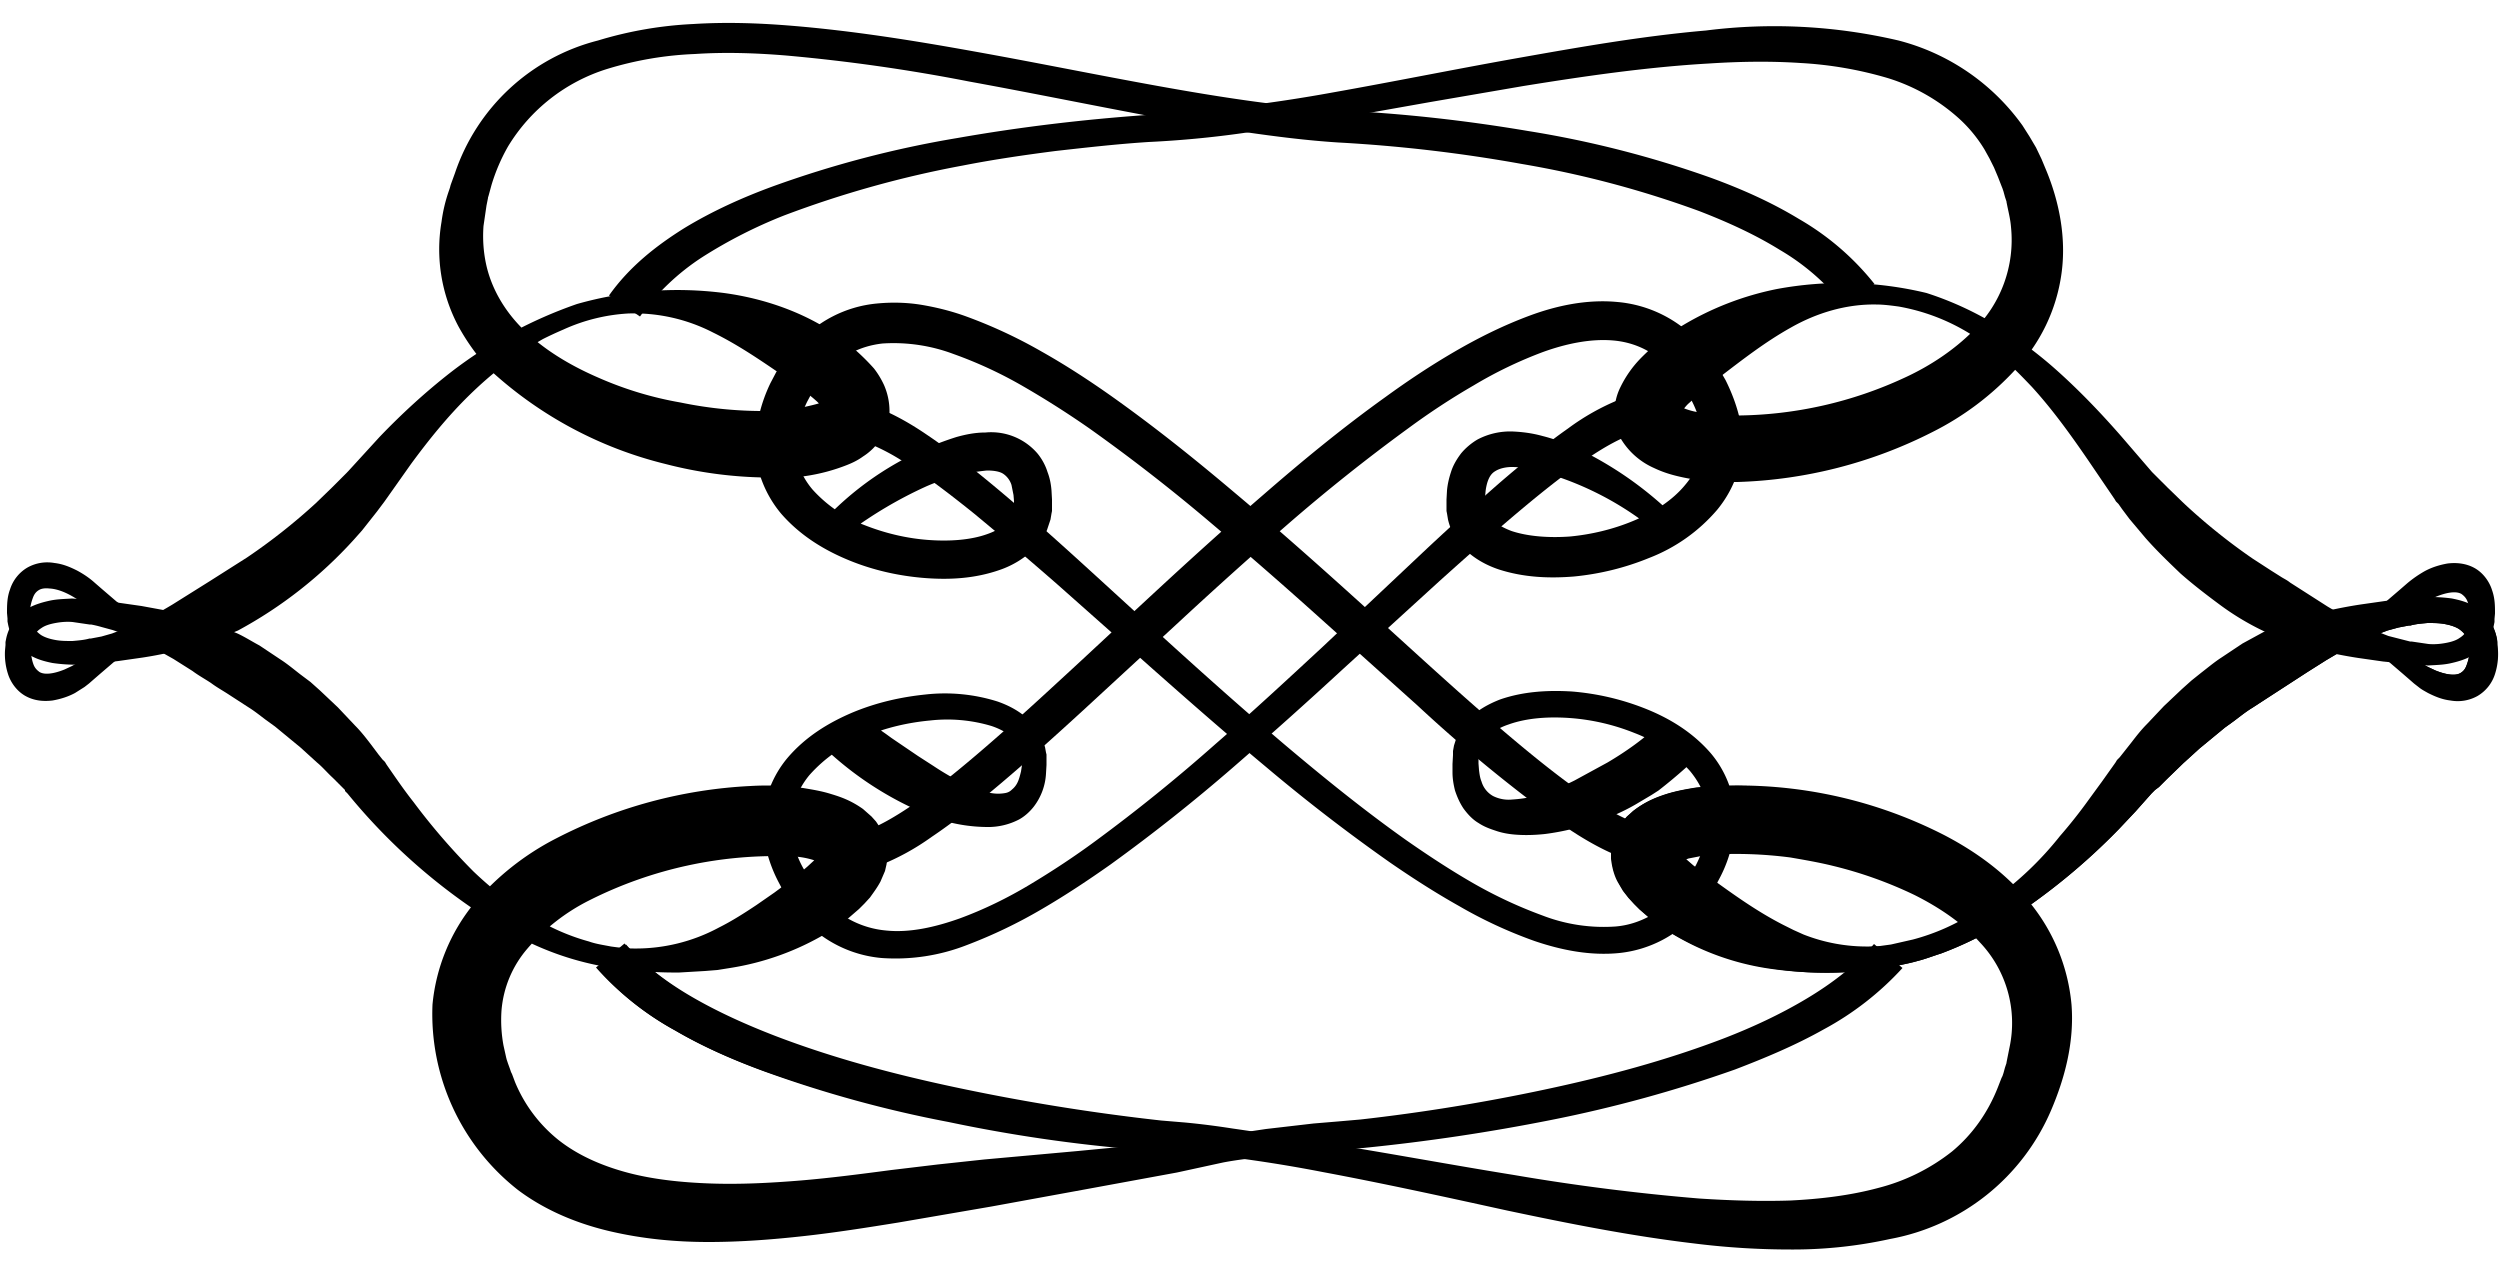 <svg xmlns="http://www.w3.org/2000/svg" viewBox="0 0 500 252.6" class="fleuron loopy"><style> html svg.fleuron { display: block; width: 150px; margin: 2rem auto; } .big &gt; svg.fleuron { width: 300px; } .small &gt; svg.fleuron { width: 80px; } .fleuron.loopy { fill: currentColor; } </style><path d="M462.2 128.7l3.6-1.5 3.4-1.7 3.3-1.9 1.6-1 1.5-1.1 1.5-1.1 1.4-1.2 1.4-1.2 1.5-1.3a23 23 0 0 1 3.6-2.5c1.3-.7 2.8-1.2 4.5-1.5 1.6-.2 3.6-.1 5.4.9 1.8 1 3 2.8 3.5 4.4.6 1.7.6 3.2.6 4.7l-.1 1.1V124.4l-.1.5a9.2 9.2 0 0 1-4.5 6.3c-1.5.8-3 1.2-4.4 1.5-1.5.3-2.9.3-4.3.4l-4.3-.3h.3l-5-.5-4.9-.7c-3.3-.5-6.6-1.2-9.8-2a53.2 53.2 0 0 1-18-8.7c-2.7-2-5.3-4-7.8-6.2-2.4-2.3-4.8-4.6-7-7.1l-3.2-3.8-1.5-2-.7-1-.2-.2-.2-.2-.1-.1-.3-.5-5.3-7.8c-3.5-5.1-7.1-10.1-11.2-14.6-2.1-2.2-4.2-4.4-6.6-6.3a40.5 40.5 0 0 0-20.1-9.8c-1.5-.2-3-.4-4.5-.4-6-.1-11.9 1.7-17 4.6-5.2 2.9-9.8 6.5-14.5 10.1L342 77l-.9.7-.7.6-2.8 2.5c-.8.8-1.3 1.6-1.4 2-.1.1 0 .1 0-.2.1-.3-.1-.9-.3-1.2l-.2-.3.7.4c.7.3 1.8.7 3 .9 2.4.5 5.2.7 8 .7a81 81 0 0 0 33.6-7.6c5.2-2.4 9.9-5.6 13.6-9.3a25.3 25.3 0 0 0 7.6-20.8c-.1-1.3-.4-2.6-.7-4l-.2-1v-.1c0-.1.1.2 0 0l-.1-.3-.2-.6-.3-1.1-.2-.6-.2-.5-.7-1.8-.8-1.9-.9-1.8-1-1.8a27.7 27.7 0 0 0-5.1-6.2 38 38 0 0 0-14.3-8.1 76.3 76.3 0 0 0-17.4-3c-6-.4-12.2-.3-18.3.1-12.3.7-24.7 2.5-37.1 4.5l-18.6 3.2-18.6 3.3-18.8 2.9c-6.3.9-12.7 1.5-19 1.8-6.2.4-12.4 1.1-18.6 1.8-6.2.8-12.4 1.7-18.5 2.9a208.7 208.7 0 0 0-35.8 10 96 96 0 0 0-16.3 8.3A46.5 46.5 0 0 0 128 63.3l-6.2-4.2c4.1-5.8 9.5-10 15.1-13.5 5.6-3.4 11.6-6.1 17.6-8.3a210 210 0 0 1 37-9.7c12.5-2.2 25.1-3.7 37.8-4.6a312 312 0 0 0 37.2-4.5c12.4-2.2 24.7-4.7 37.1-6.9 12.4-2.2 24.9-4.4 37.6-5.5a109 109 0 0 1 38.5 2 44 44 0 0 1 24.8 17l1.4 2.2 1.3 2.2 1.1 2.3 1 2.4c2.5 6.1 4 13.3 3 20.5A34.8 34.8 0 0 1 403 74a57.7 57.7 0 0 1-16.5 12.4 92 92 0 0 1-39 10c-3.5 0-7-.1-10.8-.9-1.9-.4-3.8-.9-5.9-1.9a14.6 14.6 0 0 1-6.6-5.8 11.4 11.4 0 0 1-.1-10.4 22 22 0 0 1 4-5.7 48 48 0 0 1 4.2-3.8l1.1-.8 1-.7 2.1-1.3a59.4 59.4 0 0 1 18.9-7.3 71.7 71.7 0 0 1 29.9.8 64.8 64.8 0 0 1 17.6 8.8c2.7 1.9 5.3 3.9 7.7 6 4.9 4.3 9.4 9 13.6 13.8l6.2 7.2.4.4.1.1s.2.2 0 0l.2.2.8.8 1.6 1.6 3.2 3.1a119 119 0 0 0 13.8 11.1l3.7 2.4 1.9 1.2c.6.4 1.3.7 1.9 1.2l7.5 4.8a76.7 76.7 0 0 0 12.2 5.9l4.3 1.1h.3l3.4.5c1.2.1 2.3 0 3.4-.2s2.1-.5 2.8-1c.8-.5 1.3-1.1 1.6-1.8.2-.3.3-.8.3-1.1l.1-.4v-.4h.1l.1.1-.1-.8c0-1.1-.2-2.1-.5-2.9-.3-.8-.8-1.2-1.2-1.5-.5-.3-1.2-.4-2.1-.3-.9.1-1.9.4-2.9.8s-2 1-3 1.6l-1.5 1.1-1.7 1.2-1.7 1.1-1.8 1a41.2 41.2 0 0 1-7.5 2.9l-3.9.9c-1.3.2-2.6.4-3.9.4l-.1-.8z" class="outer"/><path d="M462.2 123.8a25.8 25.8 0 0 1 7.8 1.3 42.4 42.4 0 0 1 7.5 3l1.8 1 1.7 1.1 1.7 1.2 1.5 1.1.7.5.7.4 1.5.7c1 .4 2 .7 2.9.8.9.1 1.6 0 2.1-.3s.9-.7 1.2-1.5c.3-.8.6-1.8.6-2.9l.1-.8c0 .2-.1.1-.1.1h-.1v-.4l-.1-.4c-.1-.3-.1-.8-.3-1.1-.3-.7-.9-1.3-1.6-1.8-.8-.5-1.8-.8-2.9-1-1.1-.2-2.2-.2-3.4-.2-1.1.1-2.4.2-3.4.5h-.3l-2.1.4-2.2.6-4.2 1.6-4.1 2-3.9 2.3-3.8 2.4-3.7 2.4-3.7 2.4-3.7 2.4c-1.3.8-2.4 1.7-3.6 2.6l-1.8 1.3-1.7 1.4-3.4 2.8-3.3 3-3.2 3.1-1.6 1.6-.8.6-.2.2s-.1.2 0 0l-.1.1-.4.4-3.2 3.6-3.3 3.5a127.2 127.2 0 0 1-22.5 18.4 71 71 0 0 1-13.1 6.5c-1.6.5-3.1 1.1-4.7 1.5-1.6.5-3.2.7-4.8 1.1l-4.9.7c-6.5.8-13.3.7-20.1-.3a52 52 0 0 1-19.2-6.9l-1.1-.7-1-.6-2.3-1.7-2.2-1.9-1.1-1.1-1.1-1.2-1.1-1.4-1-1.7c-.7-1.2-1.2-2.9-1.4-4.8v-1.5l.1-.8.2-.8.4-1.5.7-1.4c.2-.5.5-.8.8-1.2l.9-1.1.9-.8.4-.4.4-.3c2.3-1.7 4.4-2.4 6.4-3.1 2-.6 3.8-.9 5.6-1.2 3.6-.4 7.1-.5 10.5-.4a111.4 111.4 0 0 1 19.9 3.1 81.7 81.7 0 0 1 18.8 7.4c6 3.3 11.7 7.5 16.2 13.1a32.6 32.6 0 0 1 8 19.9 43 43 0 0 1-4.2 20.3 41.3 41.3 0 0 1-31 24 84 84 0 0 1-19.3 1.6 200 200 0 0 1-19-1.6 383 383 0 0 1-18.7-2.9c-3.1-.5-6.3-.6-9.4-.8l-4.7-.4-4.7-.8c-3.1-.6-6.1-1.4-9.2-2.2a94 94 0 0 0-9.2-2c-6.2-1.1-12.4-1.8-18.7-2.5-6.2-.6-12.4-1.5-18.6-2.3l-9.3-.9-4.6-.3-4.8-.4c-12.6-1.2-25.1-3-37.6-5.4a255.1 255.1 0 0 1-36.9-10c-6-2.2-12-4.8-17.6-8.1a58.5 58.5 0 0 1-15.7-12.5l5.7-4.8c3.7 4.2 8.5 7.8 13.7 10.8 5.2 3 10.8 5.5 16.5 7.7 11.5 4.4 23.5 7.6 35.7 10.2a421.7 421.7 0 0 0 41.4 6.7l4.8.4c3.2.3 6.3.7 9.5 1.2 6.3.9 12.5 1.9 18.6 3.5 6.1 1.5 12.2 3.2 18.4 4.4 3.1.6 6.2 1.2 9.3 1.6l9.3 1.3 4.6.9 4.6 1.3c3 1 6 1.9 9.1 2.3l9.3 1.2c3.1.3 6.2.6 9.4.7a145.9 145.9 0 0 0 27.9-1.2c3-.5 6-1.1 8.9-2a41.6 41.6 0 0 0 15.5-8c4.4-3.7 7.6-8.5 9.6-13.9l.7-2 .2-.5.2-.6.3-1.1.2-.6.1-.3c0-.1 0 0 0 0v-.1l.2-1 .4-2.1a25 25 0 0 0-6.6-22.1 47.7 47.7 0 0 0-13.6-9.6 71.8 71.8 0 0 0-16.5-5.6 85 85 0 0 0-25.6-1.8c-1.3.2-2.6.4-3.6.8-1 .3-1.9.7-2.1.9l.1-.1.1-.2.1-.3.1-.4v-.2-.2-.4-.3l.2.3.3.5.5.5.6.6 1.4 1.2 1.5 1.1 1 .7.8.6c4.7 3.4 9.4 6.8 14.7 9.5l2 1 2 .9a34.5 34.5 0 0 0 13.1 2.4l2.2-.1 2.2-.3 4.4-1a43.1 43.1 0 0 0 12.4-5.5l3.8-2.6a66.2 66.2 0 0 0 13.2-12.6c2-2.3 3.9-4.7 5.7-7.2l2.7-3.7 2.7-3.8.3-.5.1-.1.2-.2.2-.2.8-1 1.5-1.9c1-1.3 2-2.6 3.2-3.8l3.4-3.6 3.6-3.4 1.9-1.7 2-1.6c1.3-1 2.6-2.1 4-3l4.2-2.8 4.4-2.4 4.6-1.9 4.8-1.5c3.2-.8 6.5-1.5 9.8-2l4.9-.7 2.5-.3 2.6-.2h-.3l2.2-.2 2.1-.1c1.4 0 2.9.1 4.3.3 1.5.3 3 .7 4.4 1.5a9.2 9.2 0 0 1 4.6 6.8V128.6l.1 1.1a13 13 0 0 1-.6 4.7 7.8 7.8 0 0 1-3.5 4.4 8.1 8.1 0 0 1-5.4.9c-1.7-.2-3.1-.8-4.5-1.5-.7-.4-1.3-.7-1.9-1.2l-.9-.7-.8-.7-1.5-1.3-1.4-1.2-1.4-1.2-1.5-1.1-1.5-1.1-1.6-1-1.6-1-1.7-.9-3.4-1.7-3.6-1.5-.5.2z" class="outer"/><path d="M462.2 123.8a25.8 25.8 0 0 1 7.8 1.3 42.4 42.4 0 0 1 7.5 3l1.8 1 1.7 1.1 1.7 1.2 1.5 1.1.7.5.7.4 1.5.7c1 .4 2 .7 2.9.8.9.1 1.6 0 2.1-.3s.9-.7 1.2-1.5c.3-.8.6-1.8.6-2.9l.1-.8c0 .2-.1.1-.1.1h-.1v-.4l-.1-.4c-.1-.3-.1-.8-.3-1.1-.3-.7-.9-1.3-1.6-1.8-.8-.5-1.8-.8-2.9-1-1.1-.2-2.2-.2-3.4-.2-1.1.1-2.4.2-3.4.5h-.3l-2.1.4-2.2.6-4.2 1.6-4.1 2-3.9 2.3-3.8 2.4-3.7 2.4-3.7 2.4-3.7 2.4c-1.3.8-2.4 1.7-3.6 2.6l-1.8 1.3-1.7 1.4-3.4 2.8-3.3 3-3.2 3.1-1.6 1.6-.8.6-.2.2s-.1.2 0 0l-.1.1-.4.4-3.2 3.6-3.3 3.5a127.2 127.2 0 0 1-22.5 18.4 71 71 0 0 1-13.1 6.5c-1.6.5-3.1 1.1-4.7 1.5a70.7 70.7 0 0 1-29.7 1.4 56.5 56.5 0 0 1-19.2-6.8l-1.1-.7-1-.6-2.3-1.7-2.2-1.9-1.1-1.1-1.1-1.2c-.7-.9-1.5-1.9-2.1-3.2l-.9-2.1-.3-1.3-.2-1.4c0-1 0-2.1.2-3.1l.5-1.5.7-1.4c.2-.5.5-.8.8-1.2l.9-1.1.9-.8.5-.4.4-.3c2.3-1.7 4.4-2.5 6.4-3.1 2-.6 3.8-.9 5.6-1.2a90.3 90.3 0 0 1 49.8 9.6c6.1 3.2 12 7.4 16.7 13.1a37.6 37.6 0 0 1 8.6 20.7c.6 7.6-1.4 14.9-4.1 21.2a43.6 43.6 0 0 1-32.2 25.7 90.1 90.1 0 0 1-19.8 2.1 154.7 154.7 0 0 1-19.3-1.2c-12.7-1.5-25.2-4-37.5-6.6-12.3-2.7-24.6-5.4-36.9-7.7a285.4 285.4 0 0 0-27.8-4l-4.6-.2-4.8-.3a303.8 303.8 0 0 1-37.6-5.5 239 239 0 0 1-36.8-10.1c-6-2.2-12-4.8-17.7-8.1a58.5 58.5 0 0 1-15.7-12.5l5.7-4.8a54 54 0 0 0 13.6 10.9c5.2 3 10.8 5.5 16.5 7.7 11.5 4.4 23.5 7.6 35.7 10.2a457.7 457.7 0 0 0 41.5 6.6l4.8.5c3.2.3 6.3.8 9.5 1.2 6.3.8 12.6 1.7 18.8 2.7 12.5 2 24.8 4.3 37.2 6.3a430 430 0 0 0 37 4.7c6.1.4 12.3.6 18.3.4 6-.3 11.9-1 17.5-2.5a39.5 39.5 0 0 0 14.8-7.3c4.1-3.4 7.2-7.8 9.2-12.9l.7-1.8.2-.4.2-.6.3-1.1.2-.6.1-.3v-.1c-.1.3 0 0 0 0l.2-1 .4-2a23.4 23.4 0 0 0-5.9-21c-3.4-3.8-8.1-7-13.1-9.5a82.2 82.2 0 0 0-16.2-5.8c-2.8-.7-5.7-1.2-8.6-1.7a83.3 83.3 0 0 0-16.8-.5l-3.6.7-2.1.8h-.1l.1-.1.1-.2.1-.3.1-.4c0-.3.1-.5 0-.8v-.2c0-.1-.1-.2 0-.2 0 0-.1-.1 0 0l.5.8.5.5.6.6 1.3 1.2 1.4 1.2 1 .7.5.4.2.2.1.1c-.2-.1 0 0 0 0 4.7 3.4 9.4 6.8 14.7 9.5l2 1 2 .8a34.5 34.5 0 0 0 13.1 2.4c1.5 0 3-.3 4.5-.4l4.4-1a43.1 43.1 0 0 0 12.4-5.5l1.9-1.3 1.9-1.3a66.2 66.2 0 0 0 13.2-12.6c2-2.3 3.9-4.7 5.7-7.2l2.7-3.7 2.7-3.8.3-.5.1-.1.2-.2.2-.2.8-1 1.5-1.9c1-1.3 2-2.6 3.2-3.8l3.4-3.6 3.6-3.4 1.9-1.7 2-1.6c1.3-1 2.6-2.1 4-3l4.2-2.8 4.4-2.4 4.6-1.9 4.8-1.5c3.3-.8 6.5-1.5 9.8-2l4.9-.7 2.5-.3 2.6-.2h-.3l2.2-.2 2.1-.1c1.4 0 2.9.1 4.3.3 1.5.3 3 .7 4.4 1.5a9.2 9.2 0 0 1 4.6 6.8V129l.1 1.1a13 13 0 0 1-.6 4.7 7.8 7.8 0 0 1-3.5 4.4 8.1 8.1 0 0 1-5.4.9c-1.7-.2-3.1-.8-4.5-1.5-.7-.4-1.3-.7-1.9-1.2l-.9-.7-.8-.7-1.5-1.3-1.4-1.2-1.4-1.2-1.5-1.1-1.5-1.1-1.6-1-1.6-1-1.7-.9-3.4-1.7-3.6-1.5-.6-.2z" class="outer"/><path d="M37.8 124l-3.6 1.5-3.4 1.7-3.3 1.9-1.6 1-1.5 1.1-1.5 1.1-1.4 1.2-1.4 1.2-1.5 1.3-.8.7-.9.7-1.9 1.2c-1.3.7-2.8 1.2-4.5 1.5-1.7.2-3.6.1-5.4-.9-1.8-1-3-2.8-3.5-4.4a13 13 0 0 1-.6-4.7l.1-1.1V128.4l.1-.5a9.2 9.2 0 0 1 4.5-6.3c1.5-.8 3-1.2 4.4-1.5 1.5-.3 2.9-.3 4.3-.4l4.3.3h-.3l5 .5 4.9.7 4.9.9 4.9 1.2 4.8 1.5 4.6 1.9c1.5.7 2.9 1.6 4.4 2.4l2.1 1.4 2.1 1.4c1.4.9 2.7 2 4 3l2 1.5 1.9 1.7 3.6 3.4 3.4 3.6c1.2 1.2 2.2 2.5 3.2 3.8l1.5 2 .8 1 .2.2.2.2.1.1.3.5c1.8 2.6 3.5 5.1 5.4 7.5a128.5 128.5 0 0 0 12 13.9c4.4 4.2 9.3 7.9 14.7 10.7 2.7 1.4 5.5 2.5 8.4 3.3 1.4.5 2.9.7 4.4 1 1.5.2 3 .4 4.5.4a35 35 0 0 0 17.1-4.2c2.6-1.3 5.1-2.9 7.5-4.5l3.6-2.5 3.5-2.6s.2-.1 0 0l.1-.1.2-.2.5-.4.9-.7 1.4-1.2 1.3-1.2.6-.6.4-.5.5-.8c.1-.1 0 0 0 0l-.1.2v.2c-.1.3 0 .5 0 .8l.1.4.1.4.1.2.1.2v.1h-.1a16 16 0 0 0-5.7-1.4 82.7 82.7 0 0 0-41 8.8 39.9 39.9 0 0 0-12.3 9.6 21.6 21.6 0 0 0-5.2 12.4 28 28 0 0 0 .4 7l.4 1.8.2.9c0-.1.1.3 0-.1v.1l.1.3.2.6.4 1.1.2.6.2.4.6 1.6a29 29 0 0 0 8.7 11.6c3.8 3 8.5 5.1 13.7 6.5 5.2 1.4 11 2 16.8 2.2 5.8.2 11.8-.1 17.9-.6 6-.5 12.1-1.3 18.2-2.1l9.2-1.1 9.3-1 18.8-1.7 9.4-.9 9.4-1c3.1-.4 6.3-.6 9.4-1.1l9.4-1.4 9.5-1.1 4.8-.4 4.6-.4c12.4-1.4 24.7-3.4 36.9-6s24.2-5.8 35.7-10.2c5.7-2.2 11.3-4.8 16.5-7.9 5.2-3.1 9.9-6.7 13.6-11l5.7 4.8a59.7 59.7 0 0 1-15.8 12.3c-5.7 3.2-11.7 5.7-17.7 8a264 264 0 0 1-36.8 10.1 391.5 391.5 0 0 1-37.6 5.6l-4.8.4-4.6.3-9.3.9c-3.1.4-6.2.7-9.3 1.3l-9.2 2-18.5 3.4-18.6 3.4-9.3 1.6-9.3 1.6c-6.2 1-12.5 2-18.8 2.7-6.3.7-12.7 1.2-19.2 1.2s-13-.6-19.5-2.1-13-4.1-18.6-8.3a44.7 44.7 0 0 1-17.1-37.1 37.5 37.5 0 0 1 8.3-20.2 53.6 53.6 0 0 1 16.4-13 94.8 94.8 0 0 1 38.9-10.5c3.4-.2 6.9-.1 10.5.4 1.8.3 3.7.6 5.6 1.2 2 .6 4 1.3 6.4 3l1.7 1.5.9 1 .8 1.2.7 1.4.5 1.5c.3 1.1.3 2.1.3 3.1l-.2 1.4-.3 1.3-.9 2.1c-.7 1.3-1.4 2.2-2.1 3.2l-1.1 1.2-1.1 1.1-2.2 1.9-2.3 1.7-1 .6-1.1.7a54 54 0 0 1-19.2 6.9l-2.5.4-2.5.2-5.1.3a80 80 0 0 1-9.9-.5 58.9 58.9 0 0 1-27.5-9.7 119.1 119.1 0 0 1-29-25.6l-.4-.4-.1-.1c.1.1 0 0 0 0v-.2l-.8-.8-1.6-1.6c-1.1-1-2.1-2.2-3.2-3.1l-3.3-3-3.4-2.8-1.7-1.4-1.8-1.3c-1.2-.9-2.3-1.8-3.6-2.6l-3.7-2.4c-1.2-.8-2.5-1.5-3.7-2.4-1.2-.8-2.5-1.5-3.7-2.4l-1.9-1.2-1.9-1.2-3.9-2.2a51.9 51.9 0 0 0-8.3-3.6l-2.2-.6a21 21 0 0 0-2.1-.5h-.3l-3.4-.5c-1.2-.1-2.3 0-3.4.2s-2.1.5-2.8 1c-.8.5-1.3 1.1-1.6 1.8-.2.3-.3.8-.3 1.1l-.1.4v.4h-.1s-.1.1-.1-.1l.1.8c0 1.1.2 2.1.5 2.9.3.8.8 1.2 1.2 1.5.5.3 1.2.4 2.1.3.9-.1 1.9-.4 2.9-.8l1.5-.7.7-.4.7-.5 1.5-1.1L19 130l1.7-1.1 1.8-1A41.2 41.2 0 0 1 30 125l3.9-.9c1.3-.2 2.6-.4 3.9-.4v.3z" class="outer"/><path d="M37.8 128.8a25.8 25.8 0 0 1-7.8-1.3l-3.8-1.3-3.7-1.7-1.8-1-1.7-1.1-1.7-1.2-1.5-1.1c-1.9-1.3-4-2.3-5.9-2.4-.9-.1-1.6 0-2.1.3s-.9.7-1.2 1.5c-.3.8-.6 1.8-.6 2.9v1l.1-.1h.1v.4l.1.4c.1.3.1.8.3 1.1.3.7.9 1.3 1.6 1.8.8.5 1.8.8 2.9 1 1.1.2 2.2.2 3.4.2 1.1-.1 2.4-.2 3.4-.5h.3l2.1-.4 2.1-.6 4.2-1.6c2.7-1.2 5.4-2.7 7.9-4.2l7.5-4.7 7.4-4.7a118.8 118.8 0 0 0 13.8-10.9l3.2-3.1 1.6-1.6.8-.8.4-.4.2-.2.1-.1c0-.1-.1.1 0 0l6.4-7c4.4-4.6 9.2-9 14.2-12.9a89 89 0 0 1 25.3-13.7 73.5 73.5 0 0 1 29.4-2.2c6.7.9 13.4 3 19.2 6.3a44 44 0 0 1 10.8 8.8c.7.9 1.4 2 2 3.3a13 13 0 0 1 1.1 5.2c0 2.1-.8 4.2-1.9 5.8a11.6 11.6 0 0 1-3.4 3.3c-1.1.8-2.2 1.3-3.2 1.7a37.2 37.2 0 0 1-16.4 2.5 84.2 84.2 0 0 1-19.9-2.7 80 80 0 0 1-35.2-18.9 43.7 43.7 0 0 1-6.2-8.6 32.8 32.8 0 0 1-3.4-20.9 31 31 0 0 1 1.5-6.3l.2-.6.1-.4.1-.3.8-2.2a40.8 40.8 0 0 1 28.6-26.5 78 78 0 0 1 19.1-3.3c6.4-.4 12.7-.2 19 .3 12.6 1 25 3 37.2 5.2 12.3 2.2 24.5 4.7 36.7 6.9 12.2 2.2 24.4 4.1 36.6 4.9 12.5.6 25 2 37.4 4.1a206 206 0 0 1 36.7 9.4c6 2.2 11.9 4.8 17.5 8.2a53.3 53.3 0 0 1 15.1 13l-6 4.5A45.5 45.5 0 0 0 356 50c-5-3.1-10.5-5.6-16.2-7.8a200.5 200.5 0 0 0-35.4-9.4 298.8 298.8 0 0 0-36.7-4.3c-6.3-.4-12.6-1.2-18.8-2.1-6.2-.9-12.4-2-18.5-3.1-12.3-2.3-24.5-4.8-36.6-7a354.2 354.2 0 0 0-36.6-5.2c-6.1-.5-12.2-.7-18.2-.3a69 69 0 0 0-17.6 3 35.5 35.5 0 0 0-19.8 15.5 37.2 37.2 0 0 0-3.3 7.7l-.6 2.2-.1.3c.1-.2 0 0 0 0v.1l-.1.5-.2 1-.6 4.1c-.2 2.7 0 5.4.6 8 1.2 5.1 4.1 9.7 8.1 13.4 4 3.7 8.9 6.6 14.2 8.9a70.6 70.6 0 0 0 16.5 5 81 81 0 0 0 17.1 1.7 40.2 40.2 0 0 0 11.2-1.7l.9-.5-.1.1a2 2 0 0 0-.4 1.4l.1.6c0-.1-.6-.9-1.4-1.7-1.6-1.5-3.9-3.1-6.2-4.8-4.7-3.2-9.4-6.5-14.7-9.1a34.5 34.5 0 0 0-17-3.8 36.2 36.2 0 0 0-12.9 3.2 75 75 0 0 0-4.1 1.9C103 71 98.2 74.8 93.9 79c-4.3 4.2-8.1 8.9-11.7 13.8l-5.3 7.5-1.5 2-1.5 1.9-1.5 1.9-1.6 1.8a87.2 87.2 0 0 1-23.2 18.2 79.4 79.4 0 0 1-19 5.4l-4.9.7-2.4.3-2.5.2h.3a32.2 32.2 0 0 1-8.6-.1c-1.5-.3-3-.7-4.4-1.5a9.2 9.2 0 0 1-4.5-6.3l-.1-.5V123.7l-.1-1.1c0-1.5 0-3.1.6-4.7a7.8 7.8 0 0 1 3.5-4.4c1.8-1 3.7-1.2 5.4-.9 1.7.2 3.1.8 4.5 1.5 1.3.7 2.5 1.5 3.6 2.5l1.5 1.3 1.4 1.2 1.4 1.2 1.5 1.1 1.5 1.1 1.6 1 1.6 1 1.7.9a53.9 53.9 0 0 0 7 3.2l-.4.2z" class="outer"/><path d="M334.4 106.3l-.5.1-1.3.1c-.5 0-.9 0-1.3-.2l-1.2-.9a62.4 62.4 0 0 0-23.5-11.5c-1.4-.3-2.9-.5-4.2-.5-1.3 0-2.5.3-3.3.8-.7.4-1.2 1-1.6 2.2a10 10 0 0 0-.4 2l-.1 1.2v1.8l.1.3.3.8c.2.5.5 1 1 1.4.9.9 2.3 1.7 3.9 2.3 3.3 1.1 7.5 1.4 11.7 1.1 4.2-.4 8.5-1.4 12.6-3.1 4.1-1.7 7.9-4.1 10.5-7.3 2.7-3.2 3.8-7.1 3.1-11.2-.3-2.1-1.1-4.2-2.2-6.2l-.8-1.5-.1-.2s0 .1 0 0l-.1-.1-.3-.4-.5-.8a17 17 0 0 0-2.1-2.6c-3-3.4-6.9-5.4-11.4-5.8-4.5-.4-9.4.6-14.1 2.3a84.5 84.5 0 0 0-13.9 6.7c-4.5 2.6-8.9 5.5-13.1 8.6a362.4 362.4 0 0 0-24.1 19.2 902 902 0 0 0-21.6 19.4L216.7 142c-12 11-22.2 19.9-30.4 25.4a48.6 48.6 0 0 1-10.4 5.7c-1.4.5-2.6.8-3.5.9l-1 .1h-.3l-.4-7.4h.2l.5-.1c.4-.1 1.1-.2 2.1-.6 2-.7 5-2.3 8.7-4.8 7.5-5.1 17.6-13.9 29.4-24.8 11.9-10.9 25.5-24 40.9-37.3 7.7-6.7 15.8-13.4 24.6-19.7 4.4-3.2 8.9-6.2 13.7-9 4.8-2.8 9.8-5.3 15.2-7.3 2.7-1 5.5-1.8 8.4-2.3 2.9-.5 6-.7 9.1-.4a25 25 0 0 1 16.5 8.3l2.8 3.6.6.9.3.4.2.3.1.2 1.1 1.9c1.3 2.6 2.4 5.5 3 8.5.3 1.5.4 3.1.3 4.7-.1 1.6-.3 3.2-.7 4.7-.9 3.1-2.4 5.8-4.3 8.1a34 34 0 0 1-13.6 9.6c-4.9 2-9.9 3.2-15 3.7-5 .4-10 .2-15-1.4-2.4-.8-4.9-2.1-7-4.2a12 12 0 0 1-3.2-5.8l-.2-1.2-.1-.5v-2.3l.1-1.8c.1-1.2.4-2.5.8-3.7.4-1.3 1.1-2.5 2-3.7.9-1.1 2.1-2.1 3.3-2.8a14 14 0 0 1 7.1-1.6c2.2.1 4.1.4 5.9.9 3.6.9 6.5 2.3 9.2 3.6a72.3 72.3 0 0 1 17.3 12.6c.3.5.4 1.1.3 1.6l-.3 1.2-.2.5-.4-.4z" class="inner"/><path d="M165.6 146.4l1.3-.8.7-.4.7-.4 1.4-.8c.9-.5 1.8-1 2.3-1l.6.2.5.5 3.1 2.4 1 .7 1.1.8 2.5 1.7 2.8 1.9 3.1 2c2.1 1.4 4.5 2.8 7.1 4 1.3.6 2.6 1 3.9 1.3a8 8 0 0 0 3.4.1c.5-.1.9-.3 1.3-.7a4 4 0 0 0 1.1-1.4c.3-.6.5-1.4.7-2.2l.2-1.3.1-.7v-.3c0 .2 0 0 0 0V151.3v-.3l-.1-.4-.4-1-1.2-1.8c-1.1-1.1-2.7-2-4.5-2.6a30.8 30.8 0 0 0-12.3-1.1c-4.3.4-8.8 1.4-13 3.2a28.9 28.9 0 0 0-11.1 7.7 16.3 16.3 0 0 0-3.1 5.8c-.3 1.1-.5 2.1-.5 3.2a18.3 18.3 0 0 0 2.5 9.9l.9 1.6 1 1.6 2.2 2.8a18.7 18.7 0 0 0 12.3 6.2c4.8.5 9.9-.7 14.7-2.4 4.9-1.8 9.6-4.1 14.1-6.8s8.9-5.6 13.1-8.7a338 338 0 0 0 24-19.4c7.6-6.6 14.7-13.2 21.5-19.5l19-17.9A577 577 0 0 1 300 96.5c5-4.3 9.6-8 13.6-10.8a47 47 0 0 1 10.3-5.8c1.4-.5 2.6-.8 3.5-.9l1-.1h.3l.4 7.4h-.2l-.5.1-2.1.5c-2 .7-5 2.2-8.8 4.8-7.5 5-17.7 13.8-29.7 24.6l-19.3 17.6a944 944 0 0 1-21.8 19.5 351.6 351.6 0 0 1-24.6 19.5c-4.4 3.1-8.9 6.1-13.7 8.9a98.6 98.6 0 0 1-15 7.2 39.2 39.2 0 0 1-17.1 2.6 24.2 24.2 0 0 1-18.5-11.5l-1.1-1.8-1-1.9a28.4 28.4 0 0 1-2.8-8.2c-.3-1.5-.3-3-.3-4.4a21.2 21.2 0 0 1 4.8-12.1c3.7-4.4 8.4-7.2 13.1-9.2 4.8-2 9.7-3.1 14.6-3.6a35 35 0 0 1 14.4 1.4c2.3.8 4.6 2 6.5 3.9a15 15 0 0 1 2.3 3.3l.7 1.9.2 1.1.1.4v2.1l-.1 1.7a11.9 11.9 0 0 1-2.5 6.7c-.8 1-1.8 1.9-2.9 2.5a13.4 13.4 0 0 1-6.5 1.5 32 32 0 0 1-14.8-3.8 66.8 66.8 0 0 1-16.3-10.8c-.5-.5-1-.9-1.2-1.3-.3-.5-.3-1-.3-1.5s.1-.9.3-1.3l.2-.5.4.2z" class="inner"/><path d="M165.2 107.3l-.2-.5c-.1-.3-.3-.7-.3-1.2s0-1 .3-1.6l1.2-1.4a62 62 0 0 1 25.1-15.2c1.8-.5 3.7-.9 5.8-.9a12.2 12.2 0 0 1 10.4 4.2c.9 1.1 1.6 2.4 2 3.7.5 1.3.7 2.5.8 3.7l.1 1.8v2.3l-.1.5-.2 1.2-.7 2.1a12 12 0 0 1-2.5 3.7 18.5 18.5 0 0 1-7 4.3c-4.9 1.7-9.9 2-15 1.6-5-.4-10.1-1.5-15-3.5s-9.8-4.9-13.7-9.4a22.7 22.7 0 0 1-5.2-12.8 31 31 0 0 1 3.1-13.3l1-1.9.1-.2.2-.3.3-.4.6-.9 2.8-3.7a24.3 24.3 0 0 1 16.3-8.5c3.1-.3 6.2-.2 9.1.3 2.9.5 5.7 1.2 8.5 2.2a97.1 97.1 0 0 1 15.3 7.1c4.8 2.7 9.4 5.7 13.8 8.8C231 85.4 239.2 92 247 98.6c15.6 13.1 29.4 26 41.4 36.8 12 10.8 22.2 19.4 29.8 24.4 3.8 2.5 6.8 4 8.8 4.7l2.1.5.5.1h.2l-.3 7.4h-.3l-1-.1c-.9-.1-2.1-.4-3.5-.8-2.8-1-6.4-2.8-10.5-5.5a298.8 298.8 0 0 1-30.7-25l-19.4-17.4a938.7 938.7 0 0 0-21.9-19.1 356.8 356.8 0 0 0-24.3-18.9c-4.3-3-8.7-5.8-13.2-8.4a84.4 84.4 0 0 0-14-6.5 34.1 34.1 0 0 0-14.2-2.1c-4.5.5-8.4 2.5-11.3 6-.7.8-1.5 1.8-2 2.7l-.5.8-.3.4-.1.1c-.1.1 0 0 0 0l-.1.2-.8 1.5c-1 2.1-1.8 4.2-2.1 6.3-.7 4.2.5 8 3.2 11.2a27 27 0 0 0 10.6 7.2c4.1 1.6 8.4 2.6 12.7 2.9 4.2.3 8.4 0 11.7-1.2 1.7-.6 3-1.4 3.9-2.3l1-1.4.3-.8.1-.3V101v.1V100.2l-.1-1.2-.4-2a4.2 4.2 0 0 0-1.6-2.2c-.7-.5-1.9-.7-3.3-.7a39.6 39.6 0 0 0-12.2 3.2 84 84 0 0 0-15.4 9.1c-.5.4-.8.8-1.2 1-.4.2-.8.2-1.3.2l-1.3-.1-.5-.1-.3-.1z" class="inner"/><path d="M334.8 145.3l1 1.1.5.6.5.6.9 1.5c.5 1 .8 2 .7 2.8-.1.4-.3.6-.5.9l-.8.8a99.8 99.8 0 0 1-5.4 4.5l-1.4.9-3.2 1.9a40.8 40.8 0 0 1-7.9 3.5c-3 1-6.3 1.9-10.2 2.4-1.9.2-4 .3-6.2.1-1.1-.1-2.3-.3-3.5-.7-1.2-.4-2.4-.8-3.6-1.6-1.2-.7-2.2-1.8-3-2.9-.8-1.2-1.3-2.4-1.7-3.6-.3-1.2-.5-2.4-.5-3.6v-1.7l.1-1.8v-.4-.4l.2-1.1.6-1.9c.5-1.2 1.3-2.4 2.2-3.3 1.9-1.9 4.1-3.1 6.4-4 4.6-1.6 9.5-1.9 14.4-1.6 4.9.4 9.8 1.5 14.6 3.4 4.8 1.9 9.5 4.7 13.2 9a20.7 20.7 0 0 1 4.8 12 26.4 26.4 0 0 1-2.9 12.6l-1 1.9-1.1 1.8c-.8 1.3-1.7 2.4-2.6 3.5a23.8 23.8 0 0 1-15.5 8.1c-5.9.6-11.7-.6-17-2.4a90.1 90.1 0 0 1-15.1-7c-4.8-2.7-9.3-5.6-13.8-8.7a355.5 355.5 0 0 1-24.9-19.2c-7.8-6.5-15.2-13-22.1-19.1l-19.5-17.3a792 792 0 0 0-16.7-14.2c-5.1-4.1-9.6-7.5-13.4-9.9a42 42 0 0 0-8.9-4.6l-2.1-.5h-.7l.3-7.4h.3l1 .1c.9.1 2.1.4 3.5.9 2.8 1 6.4 2.8 10.5 5.6 8.2 5.5 18.5 14.3 30.5 25.2 12 10.9 25.8 23.8 41.1 36.8 7.7 6.5 15.7 13 24.3 19.1 4.3 3 8.7 5.9 13.2 8.5a90 90 0 0 0 14.1 6.6 34 34 0 0 0 14.6 2.2c2.4-.2 4.6-.9 6.7-2a22.2 22.2 0 0 0 7.5-7.1l1-1.6.9-1.6c1.1-2.2 1.9-4.4 2.2-6.6.2-1.1.2-2.2.2-3.3l-.5-3.2c-.6-2.1-1.7-4-3.1-5.7a28.6 28.6 0 0 0-11.1-7.6 43 43 0 0 0-13-3c-4.3-.3-8.6 0-12.2 1.3-1.8.6-3.3 1.5-4.4 2.6l-1.2 1.8c-.2.3-.2.7-.3 1l-.1.4V151.7s0 .2 0 0v1l.1 1.3c.1.8.2 1.6.5 2.3a4.9 4.9 0 0 0 2.3 2.9 7 7 0 0 0 3.9.7c1.5-.1 3-.3 4.4-.7 2.9-.8 5.6-1.9 8-3.1l6.6-3.6c3.9-2.3 6.8-4.5 8.5-6 .5-.4.8-.8 1.2-1a3 3 0 0 1 1.3-.3l.7.1.6.1.5.1.5-.2z" class="inner"/></svg>